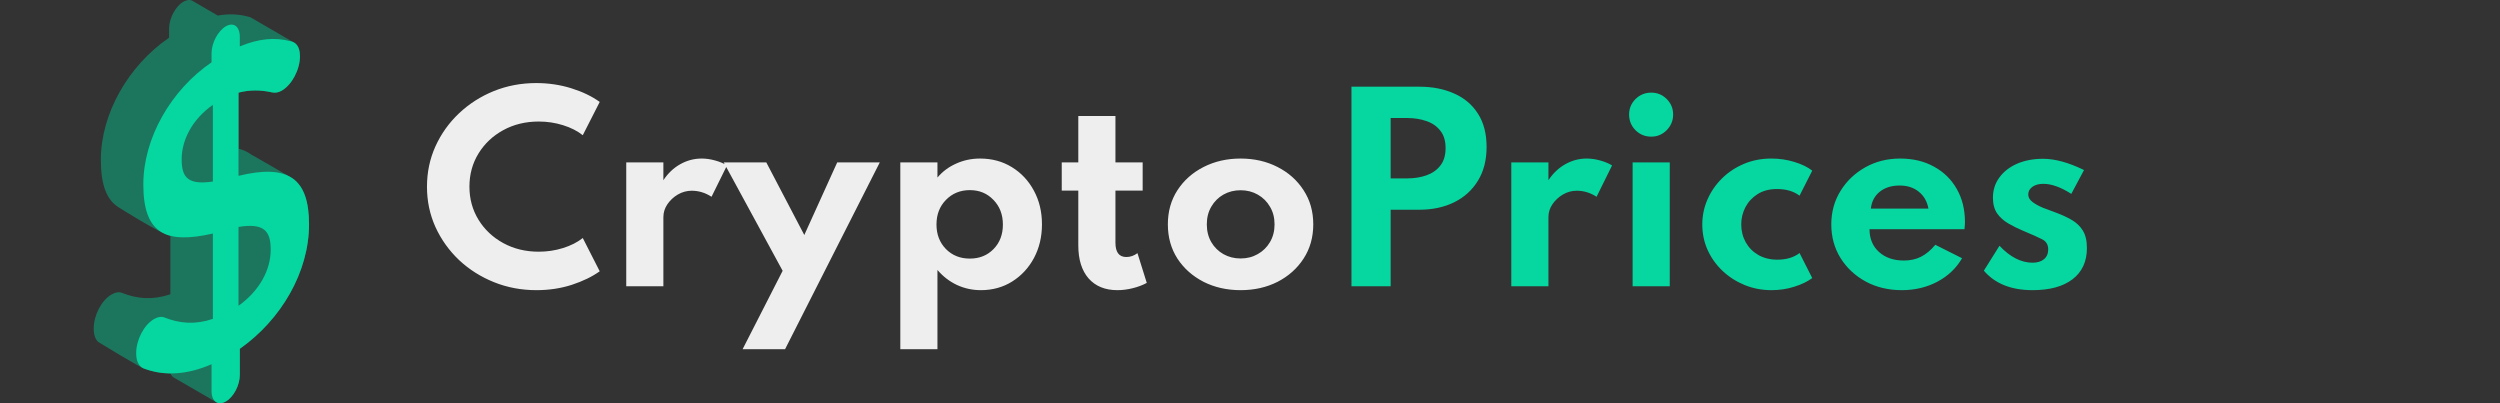 <svg width="1240" height="200" viewBox="0 0 1240 200" fill="none" xmlns="http://www.w3.org/2000/svg">
<rect x="0" y="0" width="1240" height="200" fill="#333333" stroke="none"/>
<path d="M266.08 143.92C272.28 143.92 278.12 143.04 283.6 141.28C289.08 139.48 293.7 137.24 297.46 134.56L289.06 118.06C286.38 120.18 283.1 121.84 279.22 123.04C275.38 124.24 271.38 124.84 267.22 124.84C260.7 124.84 254.84 123.42 249.64 120.58C244.44 117.74 240.34 113.88 237.34 109C234.34 104.12 232.84 98.64 232.84 92.56C232.84 86.48 234.34 81 237.34 76.12C240.34 71.24 244.44 67.38 249.64 64.54C254.84 61.7 260.7 60.28 267.22 60.28C271.38 60.28 275.38 60.88 279.22 62.08C283.1 63.28 286.38 64.94 289.06 67.06L297.46 50.56C293.58 47.76 288.88 45.5 283.36 43.78C277.84 42.06 272.04 41.2 265.96 41.2C258.52 41.2 251.52 42.52 244.96 45.16C238.44 47.8 232.68 51.48 227.68 56.2C222.72 60.88 218.82 66.34 215.98 72.58C213.18 78.78 211.78 85.46 211.78 92.62C211.78 99.74 213.18 106.4 215.98 112.6C218.82 118.8 222.72 124.26 227.68 128.98C232.68 133.66 238.46 137.32 245.02 139.96C251.58 142.6 258.6 143.92 266.08 143.92ZM310.618 142H329.038V107.68C329.038 105.4 329.698 103.28 331.018 101.32C332.378 99.32 334.118 97.7 336.238 96.46C338.398 95.22 340.678 94.6 343.078 94.6C346.558 94.6 349.838 95.6 352.918 97.6L360.598 82.06C358.998 81.06 357.038 80.24 354.718 79.6C352.438 78.96 350.218 78.64 348.058 78.64C344.258 78.64 340.698 79.58 337.378 81.46C334.098 83.3 331.318 85.94 329.038 89.38V80.56H310.618V142ZM368.332 173.2H389.392L436.372 80.56H415.252L398.932 116.56L380.092 80.56H358.972L388.192 134.32L368.332 173.2ZM446.555 173.2H464.975V133.9C467.695 137.1 470.915 139.58 474.635 141.34C478.355 143.06 482.315 143.92 486.515 143.92C492.275 143.92 497.435 142.5 501.995 139.66C506.595 136.78 510.215 132.88 512.855 127.96C515.495 123 516.815 117.44 516.815 111.28C516.815 105.04 515.475 99.46 512.795 94.54C510.155 89.62 506.515 85.74 501.875 82.9C497.275 80.06 492.015 78.64 486.095 78.64C481.855 78.64 477.895 79.48 474.215 81.16C470.535 82.8 467.455 85.1 464.975 88.06V80.56H446.555V173.2ZM481.055 128.26C476.255 128.26 472.295 126.68 469.175 123.52C466.055 120.32 464.495 116.26 464.495 111.34C464.495 106.42 466.055 102.36 469.175 99.16C472.335 95.92 476.295 94.3 481.055 94.3C485.775 94.3 489.675 95.92 492.755 99.16C495.875 102.36 497.435 106.44 497.435 111.4C497.435 116.32 495.895 120.36 492.815 123.52C489.735 126.68 485.815 128.26 481.055 128.26ZM554.22 143.92C556.7 143.92 559.22 143.6 561.78 142.96C564.38 142.32 566.72 141.44 568.8 140.32L564.18 125.56C562.46 126.84 560.62 127.48 558.66 127.48C555.06 127.48 553.26 125.12 553.26 120.4V94.54H566.76V80.56H553.26V57.52H534.84V80.56H526.62V94.54H534.84V121.72C534.84 128.72 536.54 134.18 539.94 138.1C543.38 141.98 548.14 143.92 554.22 143.92ZM615.319 143.92C622.119 143.92 628.239 142.54 633.679 139.78C639.119 136.98 643.419 133.14 646.579 128.26C649.779 123.34 651.379 117.68 651.379 111.28C651.379 104.88 649.779 99.24 646.579 94.36C643.419 89.44 639.119 85.6 633.679 82.84C628.239 80.04 622.119 78.64 615.319 78.64C608.559 78.64 602.439 80.04 596.959 82.84C591.519 85.6 587.199 89.44 583.999 94.36C580.839 99.24 579.259 104.88 579.259 111.28C579.259 117.68 580.839 123.34 583.999 128.26C587.199 133.14 591.519 136.98 596.959 139.78C602.439 142.54 608.559 143.92 615.319 143.92ZM615.319 128.2C612.199 128.2 609.359 127.48 606.799 126.04C604.279 124.6 602.279 122.62 600.799 120.1C599.319 117.54 598.579 114.6 598.579 111.28C598.579 107.96 599.319 105.04 600.799 102.52C602.279 99.96 604.279 97.96 606.799 96.52C609.359 95.08 612.199 94.36 615.319 94.36C618.479 94.36 621.319 95.08 623.839 96.52C626.399 97.96 628.419 99.96 629.899 102.52C631.419 105.04 632.179 107.96 632.179 111.28C632.179 114.6 631.419 117.54 629.899 120.1C628.419 122.62 626.399 124.6 623.839 126.04C621.319 127.48 618.479 128.2 615.319 128.2Z" fill="#EEEEEE"/>
<path d="M670.328 142H689.768V104.02H704.048C710.488 104.02 716.208 102.8 721.208 100.36C726.248 97.88 730.188 94.32 733.028 89.68C735.908 85.04 737.348 79.44 737.348 72.88C737.348 66.28 735.908 60.76 733.028 56.32C730.188 51.88 726.248 48.56 721.208 46.36C716.208 44.12 710.488 43 704.048 43H670.328V142ZM689.768 88.48V58.54H698.048C701.448 58.54 704.588 59.04 707.468 60.04C710.348 61 712.648 62.58 714.368 64.78C716.128 66.94 717.008 69.84 717.008 73.48C717.008 77.08 716.128 79.98 714.368 82.18C712.648 84.38 710.348 85.98 707.468 86.98C704.588 87.98 701.448 88.48 698.048 88.48H689.768ZM749.602 142H768.022V107.68C768.022 105.4 768.682 103.28 770.002 101.32C771.362 99.32 773.102 97.7 775.222 96.46C777.382 95.22 779.662 94.6 782.062 94.6C785.542 94.6 788.822 95.6 791.902 97.6L799.582 82.06C797.982 81.06 796.022 80.24 793.702 79.6C791.422 78.96 789.202 78.64 787.042 78.64C783.242 78.64 779.682 79.58 776.362 81.46C773.082 83.3 770.302 85.94 768.022 89.38V80.56H749.602V142ZM819.017 67.78C822.017 67.78 824.577 66.7 826.697 64.54C828.817 62.38 829.877 59.8 829.877 56.8C829.877 53.8 828.817 51.24 826.697 49.12C824.577 47 822.017 45.94 819.017 45.94C815.977 45.94 813.377 47 811.217 49.12C809.097 51.24 808.037 53.8 808.037 56.8C808.037 59.84 809.097 62.44 811.217 64.6C813.377 66.72 815.977 67.78 819.017 67.78ZM809.777 142H828.197V80.56H809.777V142ZM878.655 143.92C882.695 143.92 886.495 143.34 890.055 142.18C893.615 141.06 896.555 139.64 898.875 137.92L892.575 125.5C889.735 127.7 886.055 128.8 881.535 128.8C877.975 128.8 874.835 128.02 872.115 126.46C869.435 124.9 867.355 122.8 865.875 120.16C864.395 117.48 863.655 114.52 863.655 111.28C863.655 108.32 864.335 105.5 865.695 102.82C867.095 100.14 869.115 97.96 871.755 96.28C874.395 94.6 877.615 93.76 881.415 93.76C885.935 93.76 889.655 94.86 892.575 97.06L898.875 84.64C896.635 82.88 893.675 81.44 889.995 80.32C886.355 79.2 882.555 78.64 878.595 78.64C873.675 78.64 869.135 79.52 864.975 81.28C860.815 83.04 857.195 85.44 854.115 88.48C851.035 91.52 848.635 95 846.915 98.92C845.195 102.84 844.335 106.98 844.335 111.34C844.335 115.9 845.235 120.16 847.035 124.12C848.835 128.04 851.315 131.48 854.475 134.44C857.635 137.4 861.275 139.72 865.395 141.4C869.555 143.08 873.975 143.92 878.655 143.92ZM943.302 143.92C949.782 143.92 955.662 142.52 960.942 139.72C966.222 136.92 970.302 133.04 973.182 128.08L959.922 121.42C957.642 124.14 955.262 126.12 952.782 127.36C950.342 128.6 947.522 129.22 944.322 129.22C939.202 129.22 935.082 127.8 931.962 124.96C928.842 122.12 927.282 118.36 927.282 113.68H974.382C974.502 112.64 974.562 111.94 974.562 111.58C974.602 111.18 974.622 110.72 974.622 110.2C974.622 103.92 973.262 98.42 970.542 93.7C967.862 88.98 964.102 85.3 959.262 82.66C954.462 79.98 948.862 78.64 942.462 78.64C936.062 78.64 930.282 80.1 925.122 83.02C920.002 85.9 915.922 89.8 912.882 94.72C909.842 99.64 908.322 105.16 908.322 111.28C908.322 117.48 909.842 123.04 912.882 127.96C915.962 132.88 920.142 136.78 925.422 139.66C930.702 142.5 936.662 143.92 943.302 143.92ZM927.942 103.48C928.342 99.92 929.822 97.12 932.382 95.08C934.942 93.04 938.222 92.02 942.222 92.02C946.022 92.02 949.182 93.04 951.702 95.08C954.262 97.12 955.862 99.92 956.502 103.48H927.942ZM1008.17 143.92C1016.65 143.92 1023.25 142.12 1027.97 138.52C1032.73 134.88 1035.11 129.72 1035.11 123.04C1035.11 119.4 1034.43 116.5 1033.07 114.34C1031.71 112.14 1029.83 110.36 1027.43 109C1025.07 107.64 1022.35 106.4 1019.27 105.28C1017.39 104.6 1015.41 103.86 1013.33 103.06C1011.29 102.22 1009.55 101.26 1008.11 100.18C1006.71 99.1 1006.01 97.86 1006.01 96.46C1006.01 94.94 1006.69 93.68 1008.05 92.68C1009.41 91.68 1011.23 91.18 1013.51 91.18C1017.55 91.18 1022.17 92.84 1027.37 96.16L1033.67 84.34C1026.07 80.62 1019.31 78.76 1013.39 78.76C1008.51 78.76 1004.19 79.58 1000.43 81.22C996.714 82.86 993.794 85.14 991.674 88.06C989.554 90.94 988.494 94.28 988.494 98.08C988.494 101.24 989.194 103.84 990.594 105.88C992.034 107.88 993.894 109.54 996.174 110.86C998.454 112.18 1000.83 113.36 1003.31 114.4C1007.63 116.2 1010.81 117.62 1012.85 118.66C1014.89 119.66 1015.91 121.34 1015.91 123.7C1015.91 125.82 1015.19 127.46 1013.75 128.62C1012.35 129.74 1010.49 130.3 1008.17 130.3C1002.49 130.3 997.014 127.5 991.734 121.9L983.994 134.26C989.514 140.7 997.574 143.92 1008.17 143.92Z" fill="#06D6A0"/>
<g clip-path="url(#clip0)">
<path d="M145.215 88.556L145.219 88.551L145.174 88.525C144.389 87.97 124.364 76.512 124.364 76.512C122.649 75.241 120.628 74.335 118.311 73.755V45.95C123.788 44.505 129.266 44.566 134.908 45.818C136.52 46.176 138.13 45.891 139.743 44.96C144.737 42.076 148.77 34.596 148.77 27.931C148.77 24.527 147.783 22.537 146.37 21.446L124.988 9.015C124.341 8.595 123.624 8.336 122.876 8.208C118.237 6.987 113.347 6.754 108.008 7.726L95.45 0.418L95.448 0.421C94.246 -0.235 92.686 -0.146 90.965 0.847C87.096 3.081 83.873 9.024 83.873 14.18V18.694C63.728 32.474 50.028 56.284 50.028 79.275C50.028 91.684 52.898 99.176 58.833 102.823C58.833 102.824 58.833 102.835 58.833 102.835C58.833 102.835 79.903 116.154 84.518 116.957V145.963C75.656 148.929 68.243 148.267 60.667 145.335C59.216 144.667 57.282 144.928 55.348 146.045C50.352 148.929 46.484 156.316 46.484 162.981C46.484 166.168 47.304 168.335 48.741 169.618C48.741 169.618 69.725 182.507 71.895 182.979C75.891 184.428 80.106 185.173 84.508 185.208C84.996 186.33 85.735 187.12 86.659 187.508L86.658 187.517C86.658 187.517 107.396 199.57 107.61 199.667L107.637 199.683L107.639 199.678C108.852 200.221 110.378 200.084 112.022 199.135C115.892 196.901 118.951 191.054 118.951 185.895V173.004C139.423 158.606 153.279 134.918 153.279 111.282C153.281 99.95 150.729 92.494 145.215 88.556Z" fill="#06B889" fill-opacity="0.5"/>
<path d="M112.022 13.048C115.892 10.814 118.951 13.13 118.951 18.286V23.013C128.461 19.026 136.52 18.457 143.933 20.409C146.513 20.853 148.77 22.778 148.77 27.931C148.77 34.596 144.737 42.076 139.743 44.96C138.13 45.891 136.52 46.176 134.908 45.818C129.266 44.566 123.789 44.505 118.311 45.95V87.209C142.809 81.23 153.281 88.292 153.281 111.282C153.281 134.918 139.423 158.606 118.951 173.004V185.895C118.951 191.054 115.892 196.899 112.022 199.133C108.154 201.369 104.932 199.149 104.932 193.99V180.666C92.845 185.925 81.726 186.542 71.896 182.979C69.157 182.198 67.543 179.694 67.543 175.18C67.543 168.515 71.413 161.128 76.407 158.244C78.342 157.129 80.277 156.866 81.726 157.536C89.302 160.466 96.715 161.128 105.579 158.163V115.833C82.048 121.252 71.086 115.762 71.086 91.475C71.086 68.484 84.787 44.673 104.932 30.895V26.381C104.932 21.225 108.154 15.282 112.022 13.048ZM105.577 90.045V52.011C95.264 59.256 90.106 69.537 90.106 78.993C90.106 88.016 93.166 91.835 105.577 90.045ZM118.311 112.561V151.668C128.624 144.212 134.265 134.079 134.265 123.761C134.265 114.311 130.718 110.558 118.311 112.561Z" fill="#06D6A0"/>
</g>
<defs>
<clipPath id="clip0">
<rect width="200" height="200" fill="white"/>
</clipPath>
</defs>
</svg>
